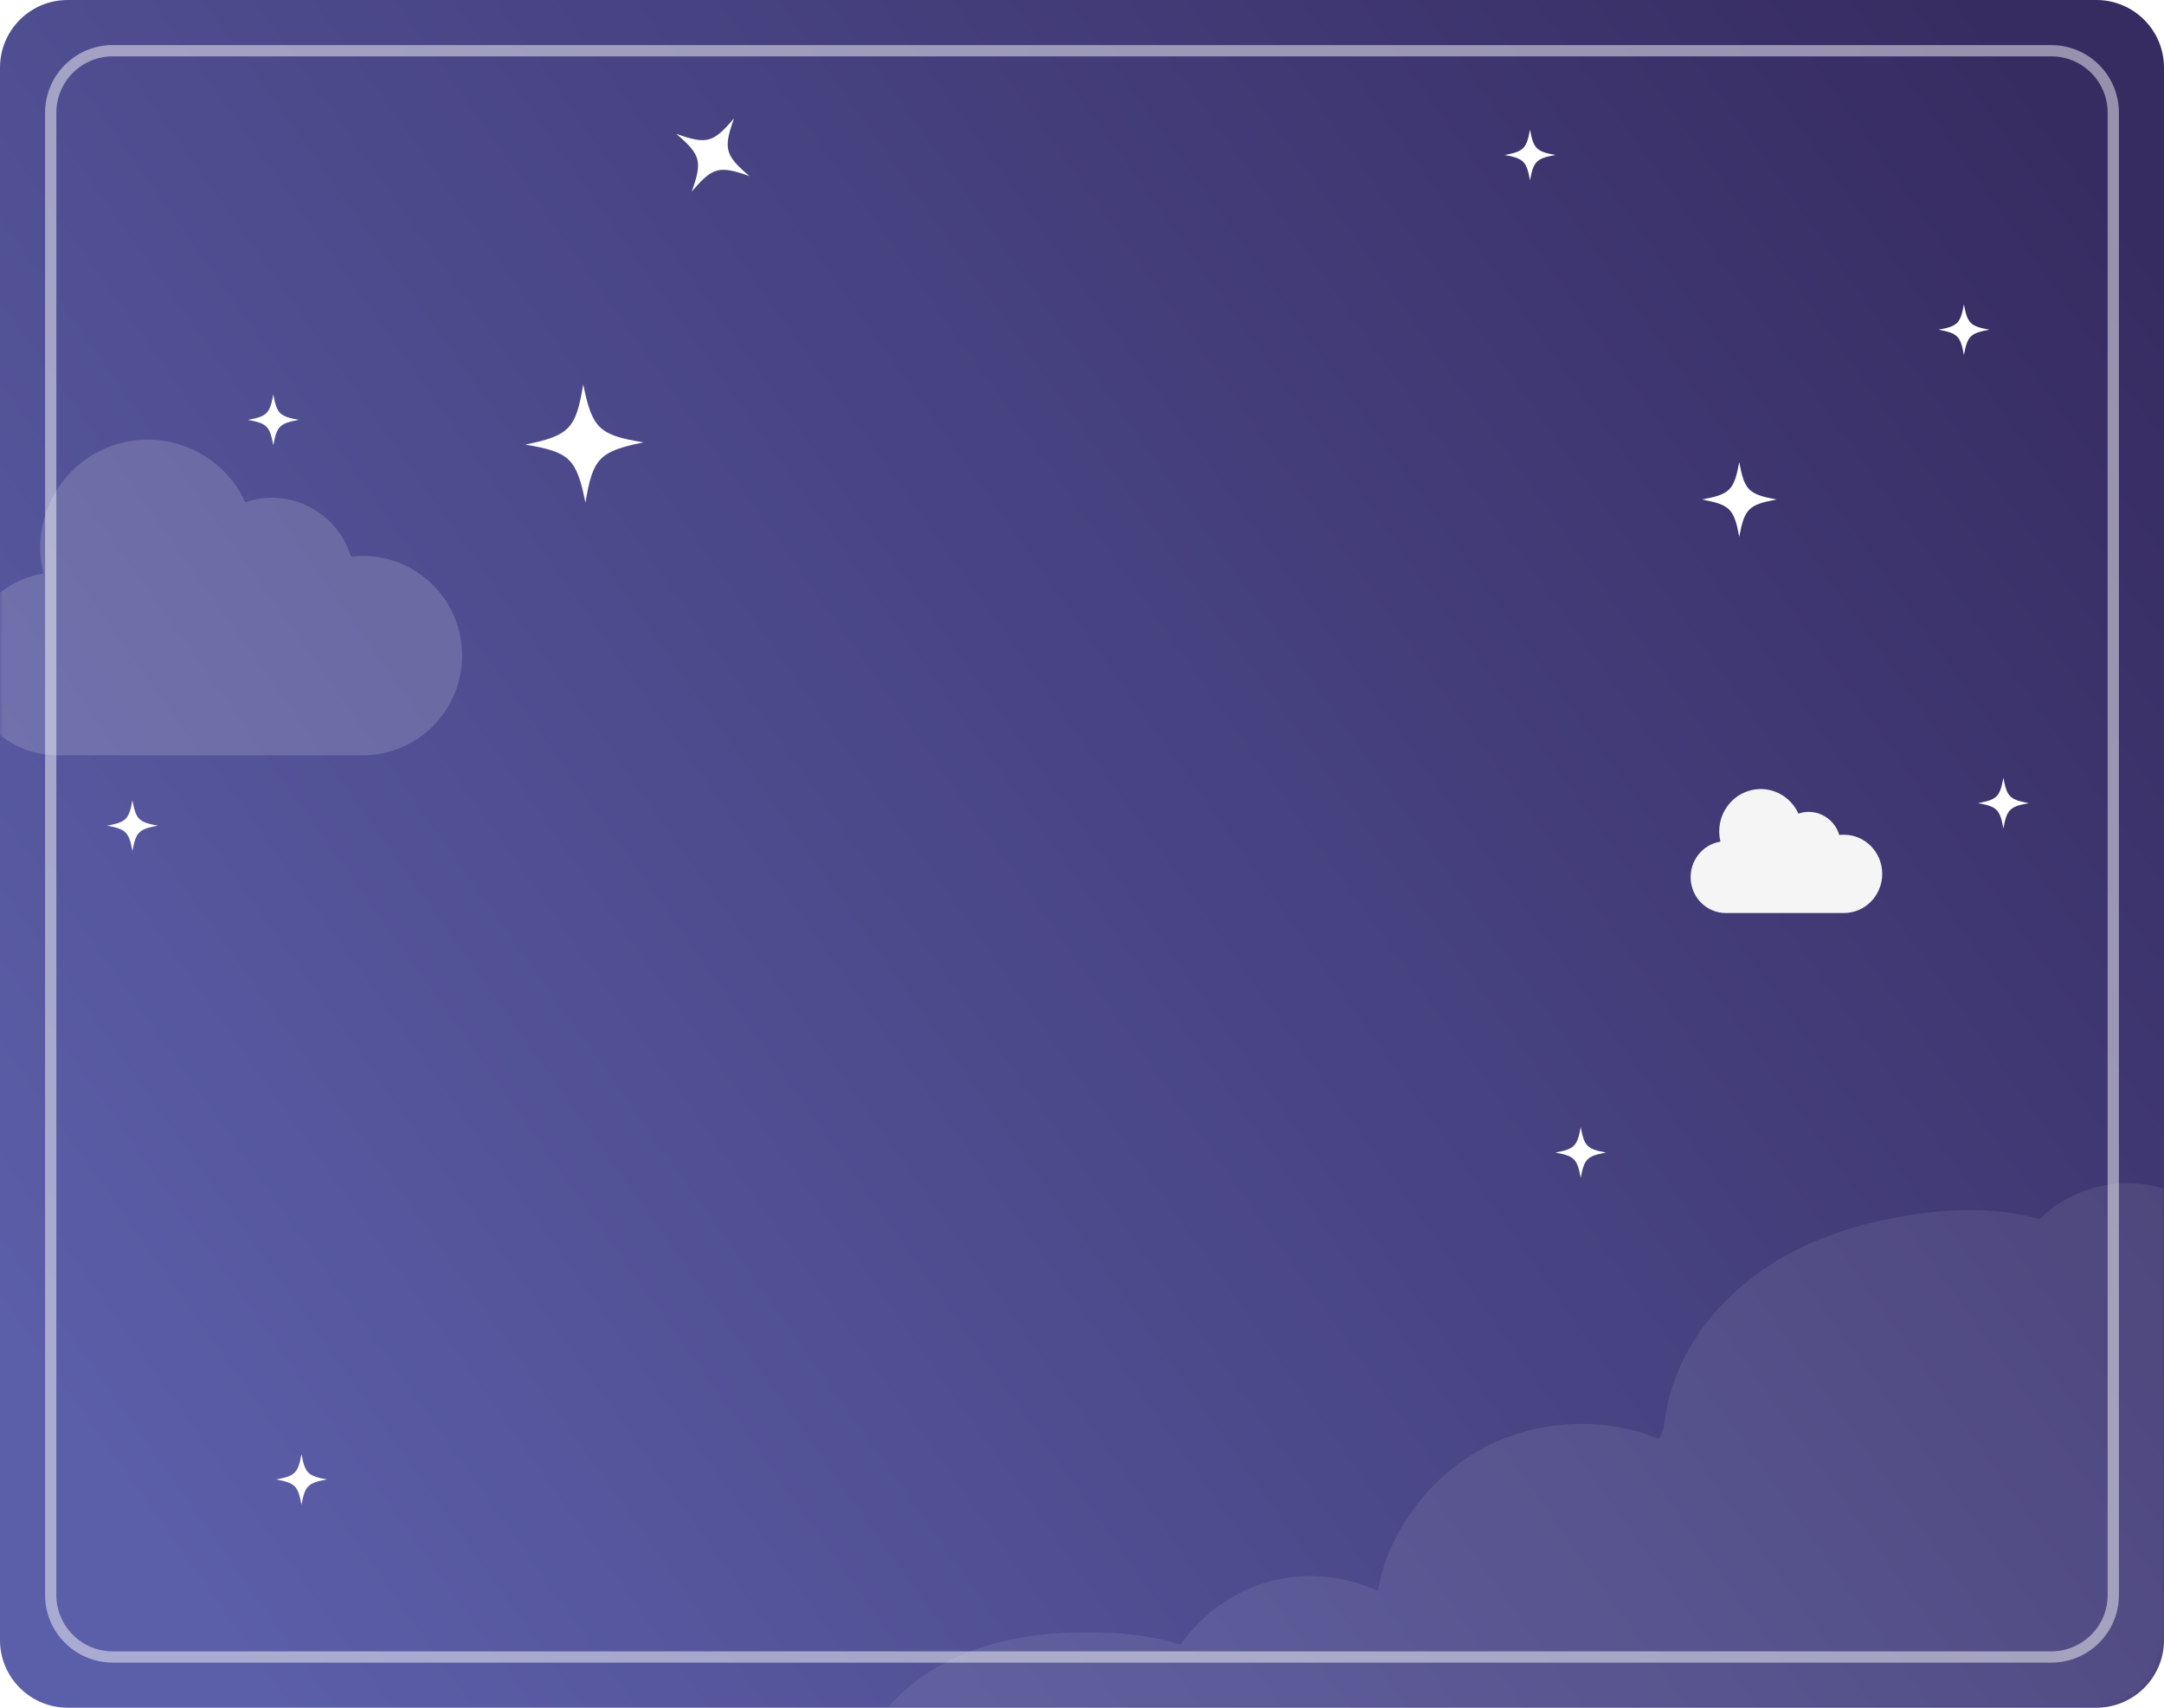<svg width="384" height="303" viewBox="0 0 384 303" fill="none" xmlns="http://www.w3.org/2000/svg">
<path d="M0 12C0 5.373 5.373 0 12 0H372C378.627 0 384 5.373 384 12V291C384 297.627 378.627 303 372 303H12C5.373 303 0 297.627 0 291V12Z" fill="url(#paint0_linear_168_8160)"/>
<mask id="mask0_168_8160" style="mask-type:alpha" maskUnits="userSpaceOnUse" x="0" y="0" width="384" height="303">
<path d="M0 12C0 5.373 5.373 0 12 0H372C378.627 0 384 5.373 384 12V291C384 297.627 378.627 303 372 303H12C5.373 303 0 297.627 0 291V12Z" fill="#C6E2FF"/>
</mask>
<g mask="url(#mask0_168_8160)">
<path opacity="0.08" d="M595.264 168.03C592.077 168.642 588.991 169.759 586.098 171.267C578.42 175.261 571.949 181.461 567.219 188.677C562.408 196.017 558.204 205.389 560.018 214.258C555.297 214.011 550.662 215.558 546.8 218.477C544.488 220.224 542.527 222.466 541.125 225.001C540.775 225.64 540.475 226.271 540.218 226.924C539.385 226.495 538.545 226.078 537.691 225.702C531.511 222.997 524.319 222.131 518.117 225.245C515.802 226.41 513.819 228.013 512.314 230.032C504.351 220.532 490.706 217.075 479.16 222.07C478.944 222.165 478.72 222.271 478.494 222.368C478.36 222.158 478.226 221.948 478.094 221.749C476.963 219.961 475.762 218.236 474.478 216.553C469.269 209.755 462.779 203.805 455.398 199.434C448.117 195.128 439.923 192.213 431.463 191.581C423.134 190.948 414.644 192.389 406.99 195.715C398.979 199.199 391.955 204.896 387.325 212.297C382.833 209.974 377.54 209.356 372.598 210.49C369.817 211.127 367.204 212.249 364.841 213.863C363.789 214.574 362.836 215.4 361.947 216.306C360.392 215.882 358.82 215.541 357.222 215.285C350.505 214.243 343.548 214.716 336.891 215.934C330.302 217.131 323.76 219.124 317.823 222.265C307.043 227.961 298.238 237.649 295.76 249.828C295.513 251.042 295.443 252.299 295.143 253.502C295.04 253.92 294.9 254.425 294.679 254.802C294.6 254.935 294.515 255.099 294.378 255.182C294.368 255.183 294.368 255.183 294.358 255.185C293.722 255.226 292.83 254.676 292.226 254.482C291.579 254.264 290.916 254.079 290.255 253.904C288.597 253.467 286.925 253.122 285.233 252.911C278.909 252.128 272.38 253.014 266.473 255.397C255.444 259.857 246.601 270.435 244.495 282.243C239.084 279.886 233.253 278.983 227.318 280.125C220.671 281.402 214.728 285.127 210.533 290.42C210.165 290.88 209.819 291.358 209.493 291.832C205.516 290.521 201.263 289.937 197.12 289.728C183.69 289.049 168.893 291.381 159.063 301.374C155.245 305.26 152.349 309.883 150.991 315.072C141.975 309.778 131.176 307.532 120.785 308.766C109.31 310.134 98.838 316.062 91.332 324.768C87.984 328.639 85.231 333.148 83.559 338.007C79.117 334.3 73.987 331.697 68.135 330.787C64.518 330.222 60.622 330.294 56.926 331.118C55.096 327.474 52.637 324.232 49.6 321.515C43.654 316.201 35.195 313.821 27.363 315.539C23.986 316.281 20.48 317.788 17.763 320.081C17.461 319.698 17.168 319.313 16.847 318.943C16.044 318.007 15.185 317.1 14.304 316.237C12.543 314.53 10.694 312.898 8.714 311.448C4.751 308.538 0.293 306.24 -4.397 304.742C-14.306 301.59 -25.224 302.045 -34.824 306.085C-39.821 308.192 -44.585 311.185 -48.356 315.114C-53.89 308.418 -61.677 302.897 -70.538 302.52C-78.824 302.161 -87.888 306.035 -91.907 313.429C-96.626 308.933 -104.104 307.219 -109.955 310.266C-113.073 305.041 -116.262 299.878 -121.486 296.436C-124.195 294.641 -127.325 293.415 -130.592 293.216C-132.612 293.088 -134.622 293.33 -136.592 293.766C-137.057 293.871 -137.544 293.969 -138.029 294.077L-118.44 416.254C-58.014 409.84 2.285 401.377 62.436 392.868C124.936 384.033 187.328 374.401 249.578 363.948C312.082 353.445 374.452 342.109 436.654 329.916C496.324 318.22 555.897 305.856 615.196 292.412L595.254 168.032L595.264 168.03Z" fill="white"/>
<path opacity="0.16" d="M64.386 98.634C63.682 98.635 62.98 98.677 62.282 98.761C60.387 92.566 54.694 88.333 48.239 88.319C46.632 88.318 45.037 88.586 43.518 89.111C39.759 80.95 30.85 76.515 22.104 78.451C13.358 80.387 7.133 88.17 7.139 97.16C7.14 98.714 7.333 100.262 7.711 101.767C-0.622 103.044 -6.575 110.541 -5.956 118.981C-5.337 127.421 1.645 133.963 10.075 134H64.386C74.114 134 82 126.083 82 116.317C82 106.551 74.114 98.634 64.386 98.634Z" fill="white"/>
<g style="mix-blend-mode:soft-light">
<path d="M327.194 148.106C326.923 148.106 326.651 148.123 326.382 148.156C325.65 145.723 323.45 144.059 320.956 144.054C320.335 144.053 319.719 144.159 319.132 144.365C317.68 141.159 314.237 139.417 310.859 140.177C307.479 140.938 305.074 143.995 305.076 147.527C305.077 148.138 305.151 148.746 305.297 149.337C302.078 149.839 299.778 152.784 300.017 156.1C300.256 159.415 302.954 161.985 306.211 162H327.194C330.953 162 334 158.89 334 155.053C334 151.216 330.953 148.106 327.194 148.106Z" fill="#F5F5F5"/>
</g>
<g filter="url(#filter0_f_168_8160)">
<path d="M103.889 89.184C102.291 81.341 101.095 80.189 93.198 78.888C101.04 77.291 102.193 76.095 103.493 68.198C105.09 76.04 106.287 77.192 114.184 78.493C106.341 80.09 105.189 81.287 103.889 89.184Z" fill="white"/>
</g>
<path d="M103.862 87.785C102.478 80.988 101.441 79.989 94.597 78.862C101.394 77.478 102.392 76.441 103.519 69.597C104.904 76.394 105.941 77.392 112.785 78.519C105.988 79.903 104.989 80.941 103.862 87.785Z" fill="white"/>
<g filter="url(#filter1_f_168_8160)">
<path d="M308.628 95.257C307.713 90.285 306.971 89.544 302 88.628C306.971 87.713 307.713 86.971 308.628 82C309.544 86.971 310.285 87.713 315.257 88.628C310.285 89.544 309.544 90.285 308.628 95.257Z" fill="white"/>
</g>
<g filter="url(#filter2_f_168_8160)">
<path d="M271.5 32C270.879 28.625 270.375 28.121 267 27.5C270.375 26.879 270.879 26.375 271.5 23C272.121 26.375 272.625 26.879 276 27.5C272.625 28.121 272.121 28.625 271.5 32Z" fill="white"/>
</g>
<path d="M271.5 30C271.155 28.125 270.875 27.845 269 27.5C270.875 27.155 271.155 26.875 271.5 25C271.845 26.875 272.125 27.155 274 27.5C272.125 27.845 271.845 28.125 271.5 30Z" fill="white"/>
<g style="mix-blend-mode:soft-light">
<g filter="url(#filter3_f_168_8160)">
<path d="M355.5 147C354.879 143.625 354.375 143.121 351 142.5C354.375 141.879 354.879 141.375 355.5 138C356.121 141.375 356.625 141.879 360 142.5C356.625 143.121 356.121 143.625 355.5 147Z" fill="white"/>
</g>
<path d="M355.5 145C355.155 143.125 354.875 142.845 353 142.5C354.875 142.155 355.155 141.875 355.5 140C355.845 141.875 356.125 142.155 358 142.5C356.125 142.845 355.845 143.125 355.5 145Z" fill="white"/>
</g>
<g filter="url(#filter4_f_168_8160)">
<path d="M280.5 209C279.879 205.625 279.375 205.121 276 204.5C279.375 203.879 279.879 203.375 280.5 200C281.121 203.375 281.625 203.879 285 204.5C281.625 205.121 281.121 205.625 280.5 209Z" fill="white"/>
</g>
<path d="M280.5 207C280.155 205.125 279.875 204.845 278 204.5C279.875 204.155 280.155 203.875 280.5 202C280.845 203.875 281.125 204.155 283 204.5C281.125 204.845 280.845 205.125 280.5 207Z" fill="white"/>
<g filter="url(#filter5_f_168_8160)">
<path d="M53.5 267C52.879 263.625 52.375 263.121 49 262.5C52.375 261.879 52.879 261.375 53.5 258C54.121 261.375 54.625 261.879 58 262.5C54.625 263.121 54.121 263.625 53.5 267Z" fill="white"/>
</g>
<path d="M53.5 265C53.155 263.125 52.875 262.845 51 262.5C52.875 262.155 53.155 261.875 53.5 260C53.845 261.875 54.125 262.155 56 262.5C54.125 262.845 53.845 263.125 53.5 265Z" fill="white"/>
<g style="mix-blend-mode:soft-light">
<g filter="url(#filter6_f_168_8160)">
<path d="M348.5 63C347.879 59.625 347.375 59.121 344 58.5C347.375 57.879 347.879 57.375 348.5 54C349.121 57.375 349.625 57.879 353 58.5C349.625 59.121 349.121 59.625 348.5 63Z" fill="white"/>
</g>
<path d="M348.5 61C348.155 59.125 347.875 58.845 346 58.5C347.875 58.155 348.155 57.875 348.5 56C348.845 57.875 349.125 58.155 351 58.5C349.125 58.845 348.845 59.125 348.5 61Z" fill="white"/>
</g>
<g style="mix-blend-mode:soft-light">
<g filter="url(#filter7_f_168_8160)">
<path d="M48.5 79C47.879 75.625 47.375 75.121 44 74.5C47.375 73.879 47.879 73.375 48.5 70C49.121 73.375 49.625 73.879 53 74.5C49.625 75.121 49.121 75.625 48.5 79Z" fill="white"/>
</g>
<path opacity="0.4" d="M48.5 77C48.155 75.125 47.875 74.845 46 74.5C47.875 74.155 48.155 73.875 48.5 72C48.845 73.875 49.125 74.155 51 74.5C49.125 74.845 48.845 75.125 48.5 77Z" fill="white"/>
</g>
<g style="mix-blend-mode:soft-light">
<g filter="url(#filter8_f_168_8160)">
<path d="M23.5 151C22.879 147.625 22.375 147.121 19 146.5C22.375 145.879 22.879 145.375 23.5 142C24.121 145.375 24.625 145.879 28 146.5C24.625 147.121 24.121 147.625 23.5 151Z" fill="white"/>
</g>
<path d="M23.5 149C23.155 147.125 22.875 146.845 21 146.5C22.875 146.155 23.155 145.875 23.5 144C23.845 145.875 24.125 146.155 26 146.5C24.125 146.845 23.845 147.125 23.5 149Z" fill="white"/>
</g>
<g style="mix-blend-mode:soft-light">
<g filter="url(#filter9_f_168_8160)">
<path d="M122.75 33.995C124.666 28.606 124.358 27.459 120.005 23.75C125.394 25.666 126.541 25.358 130.25 21.005C128.334 26.394 128.642 27.541 132.995 31.25C127.606 29.334 126.459 29.642 122.75 33.995Z" fill="white"/>
</g>
<path d="M124.417 31.108C125.481 28.114 125.31 27.477 122.892 25.417C125.886 26.481 126.523 26.31 128.583 23.892C127.519 26.886 127.69 27.523 130.108 29.583C127.115 28.519 126.477 28.69 124.417 31.108Z" fill="white"/>
</g>
<path opacity="0.48" d="M9 20C9 13.925 13.925 9 20 9H364C370.075 9 375 13.925 375 20V283C375 289.075 370.075 294 364 294H20C13.925 294 9 289.075 9 283V20Z" stroke="white" stroke-width="2"/>
</g>
<defs>
<filter id="filter0_f_168_8160" x="89.198" y="64.198" width="28.986" height="28.986" filterUnits="userSpaceOnUse" color-interpolation-filters="sRGB">
<feFlood flood-opacity="0" result="BackgroundImageFix"/>
<feBlend mode="normal" in="SourceGraphic" in2="BackgroundImageFix" result="shape"/>
<feGaussianBlur stdDeviation="2" result="effect1_foregroundBlur_168_8160"/>
</filter>
<filter id="filter1_f_168_8160" x="298" y="78" width="21.257" height="21.257" filterUnits="userSpaceOnUse" color-interpolation-filters="sRGB">
<feFlood flood-opacity="0" result="BackgroundImageFix"/>
<feBlend mode="normal" in="SourceGraphic" in2="BackgroundImageFix" result="shape"/>
<feGaussianBlur stdDeviation="2" result="effect1_foregroundBlur_168_8160"/>
</filter>
<filter id="filter2_f_168_8160" x="263" y="19" width="17" height="17" filterUnits="userSpaceOnUse" color-interpolation-filters="sRGB">
<feFlood flood-opacity="0" result="BackgroundImageFix"/>
<feBlend mode="normal" in="SourceGraphic" in2="BackgroundImageFix" result="shape"/>
<feGaussianBlur stdDeviation="2" result="effect1_foregroundBlur_168_8160"/>
</filter>
<filter id="filter3_f_168_8160" x="347" y="134" width="17" height="17" filterUnits="userSpaceOnUse" color-interpolation-filters="sRGB">
<feFlood flood-opacity="0" result="BackgroundImageFix"/>
<feBlend mode="normal" in="SourceGraphic" in2="BackgroundImageFix" result="shape"/>
<feGaussianBlur stdDeviation="2" result="effect1_foregroundBlur_168_8160"/>
</filter>
<filter id="filter4_f_168_8160" x="272" y="196" width="17" height="17" filterUnits="userSpaceOnUse" color-interpolation-filters="sRGB">
<feFlood flood-opacity="0" result="BackgroundImageFix"/>
<feBlend mode="normal" in="SourceGraphic" in2="BackgroundImageFix" result="shape"/>
<feGaussianBlur stdDeviation="2" result="effect1_foregroundBlur_168_8160"/>
</filter>
<filter id="filter5_f_168_8160" x="45" y="254" width="17" height="17" filterUnits="userSpaceOnUse" color-interpolation-filters="sRGB">
<feFlood flood-opacity="0" result="BackgroundImageFix"/>
<feBlend mode="normal" in="SourceGraphic" in2="BackgroundImageFix" result="shape"/>
<feGaussianBlur stdDeviation="2" result="effect1_foregroundBlur_168_8160"/>
</filter>
<filter id="filter6_f_168_8160" x="340" y="50" width="17" height="17" filterUnits="userSpaceOnUse" color-interpolation-filters="sRGB">
<feFlood flood-opacity="0" result="BackgroundImageFix"/>
<feBlend mode="normal" in="SourceGraphic" in2="BackgroundImageFix" result="shape"/>
<feGaussianBlur stdDeviation="2" result="effect1_foregroundBlur_168_8160"/>
</filter>
<filter id="filter7_f_168_8160" x="40" y="66" width="17" height="17" filterUnits="userSpaceOnUse" color-interpolation-filters="sRGB">
<feFlood flood-opacity="0" result="BackgroundImageFix"/>
<feBlend mode="normal" in="SourceGraphic" in2="BackgroundImageFix" result="shape"/>
<feGaussianBlur stdDeviation="2" result="effect1_foregroundBlur_168_8160"/>
</filter>
<filter id="filter8_f_168_8160" x="15" y="138" width="17" height="17" filterUnits="userSpaceOnUse" color-interpolation-filters="sRGB">
<feFlood flood-opacity="0" result="BackgroundImageFix"/>
<feBlend mode="normal" in="SourceGraphic" in2="BackgroundImageFix" result="shape"/>
<feGaussianBlur stdDeviation="2" result="effect1_foregroundBlur_168_8160"/>
</filter>
<filter id="filter9_f_168_8160" x="116.005" y="17.005" width="20.99" height="20.99" filterUnits="userSpaceOnUse" color-interpolation-filters="sRGB">
<feFlood flood-opacity="0" result="BackgroundImageFix"/>
<feBlend mode="normal" in="SourceGraphic" in2="BackgroundImageFix" result="shape"/>
<feGaussianBlur stdDeviation="2" result="effect1_foregroundBlur_168_8160"/>
</filter>
<linearGradient id="paint0_linear_168_8160" x1="371.5" y1="30.5" x2="28" y2="274.5" gradientUnits="userSpaceOnUse">
<stop stop-color="#372C62"/>
<stop offset="1" stop-color="#5B5EA8"/>
</linearGradient>
</defs>
</svg>
